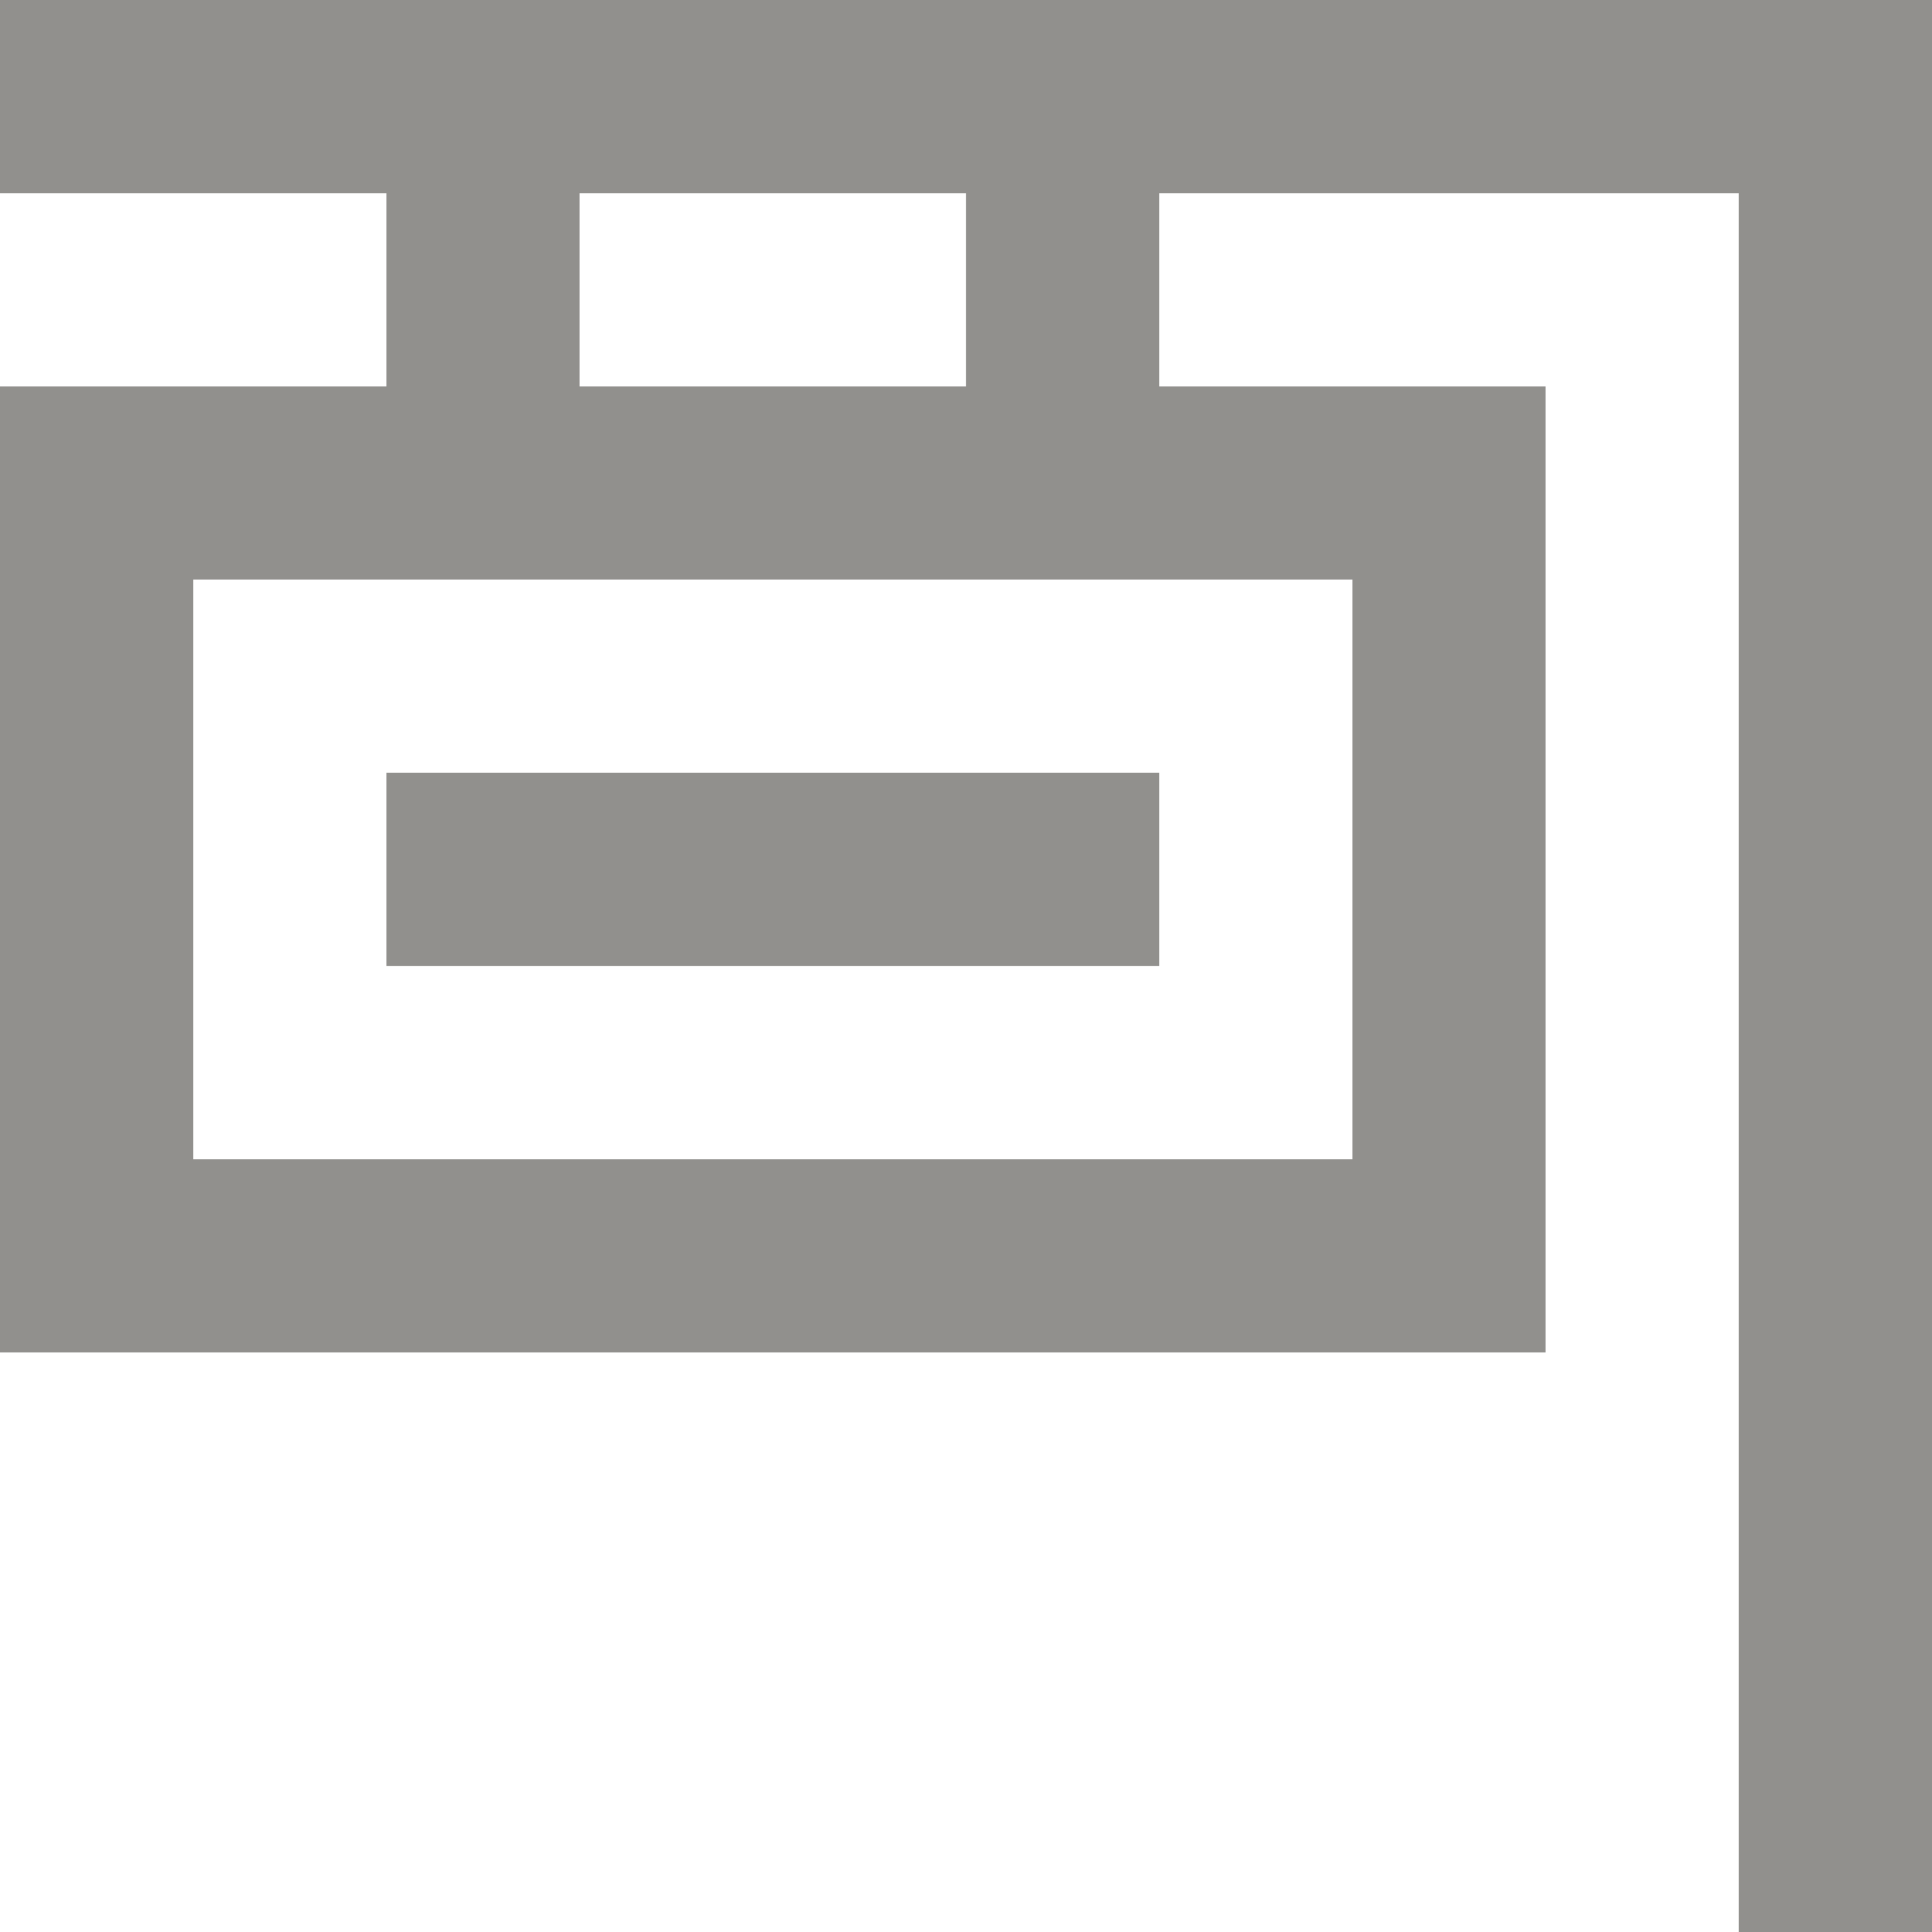 <!-- Generated by IcoMoon.io -->
<svg version="1.1" xmlns="http://www.w3.org/2000/svg" width="32" height="32" viewBox="0 0 32 32">
<title>as-sign-1</title>
<path fill="#91908d" d="M6.4 16v-3.2h12.8v3.2h-12.8zM3.2 19.2v-9.6h19.2v9.6h-19.2zM9.6 6.4v-3.2h6.4v3.2h-6.4zM28.8 0h-28.8v3.2h6.4v3.2h-6.4v16h25.6v-16h-6.4v-3.2h9.6v28.8h3.2v-32h-3.2z"></path>
</svg>
